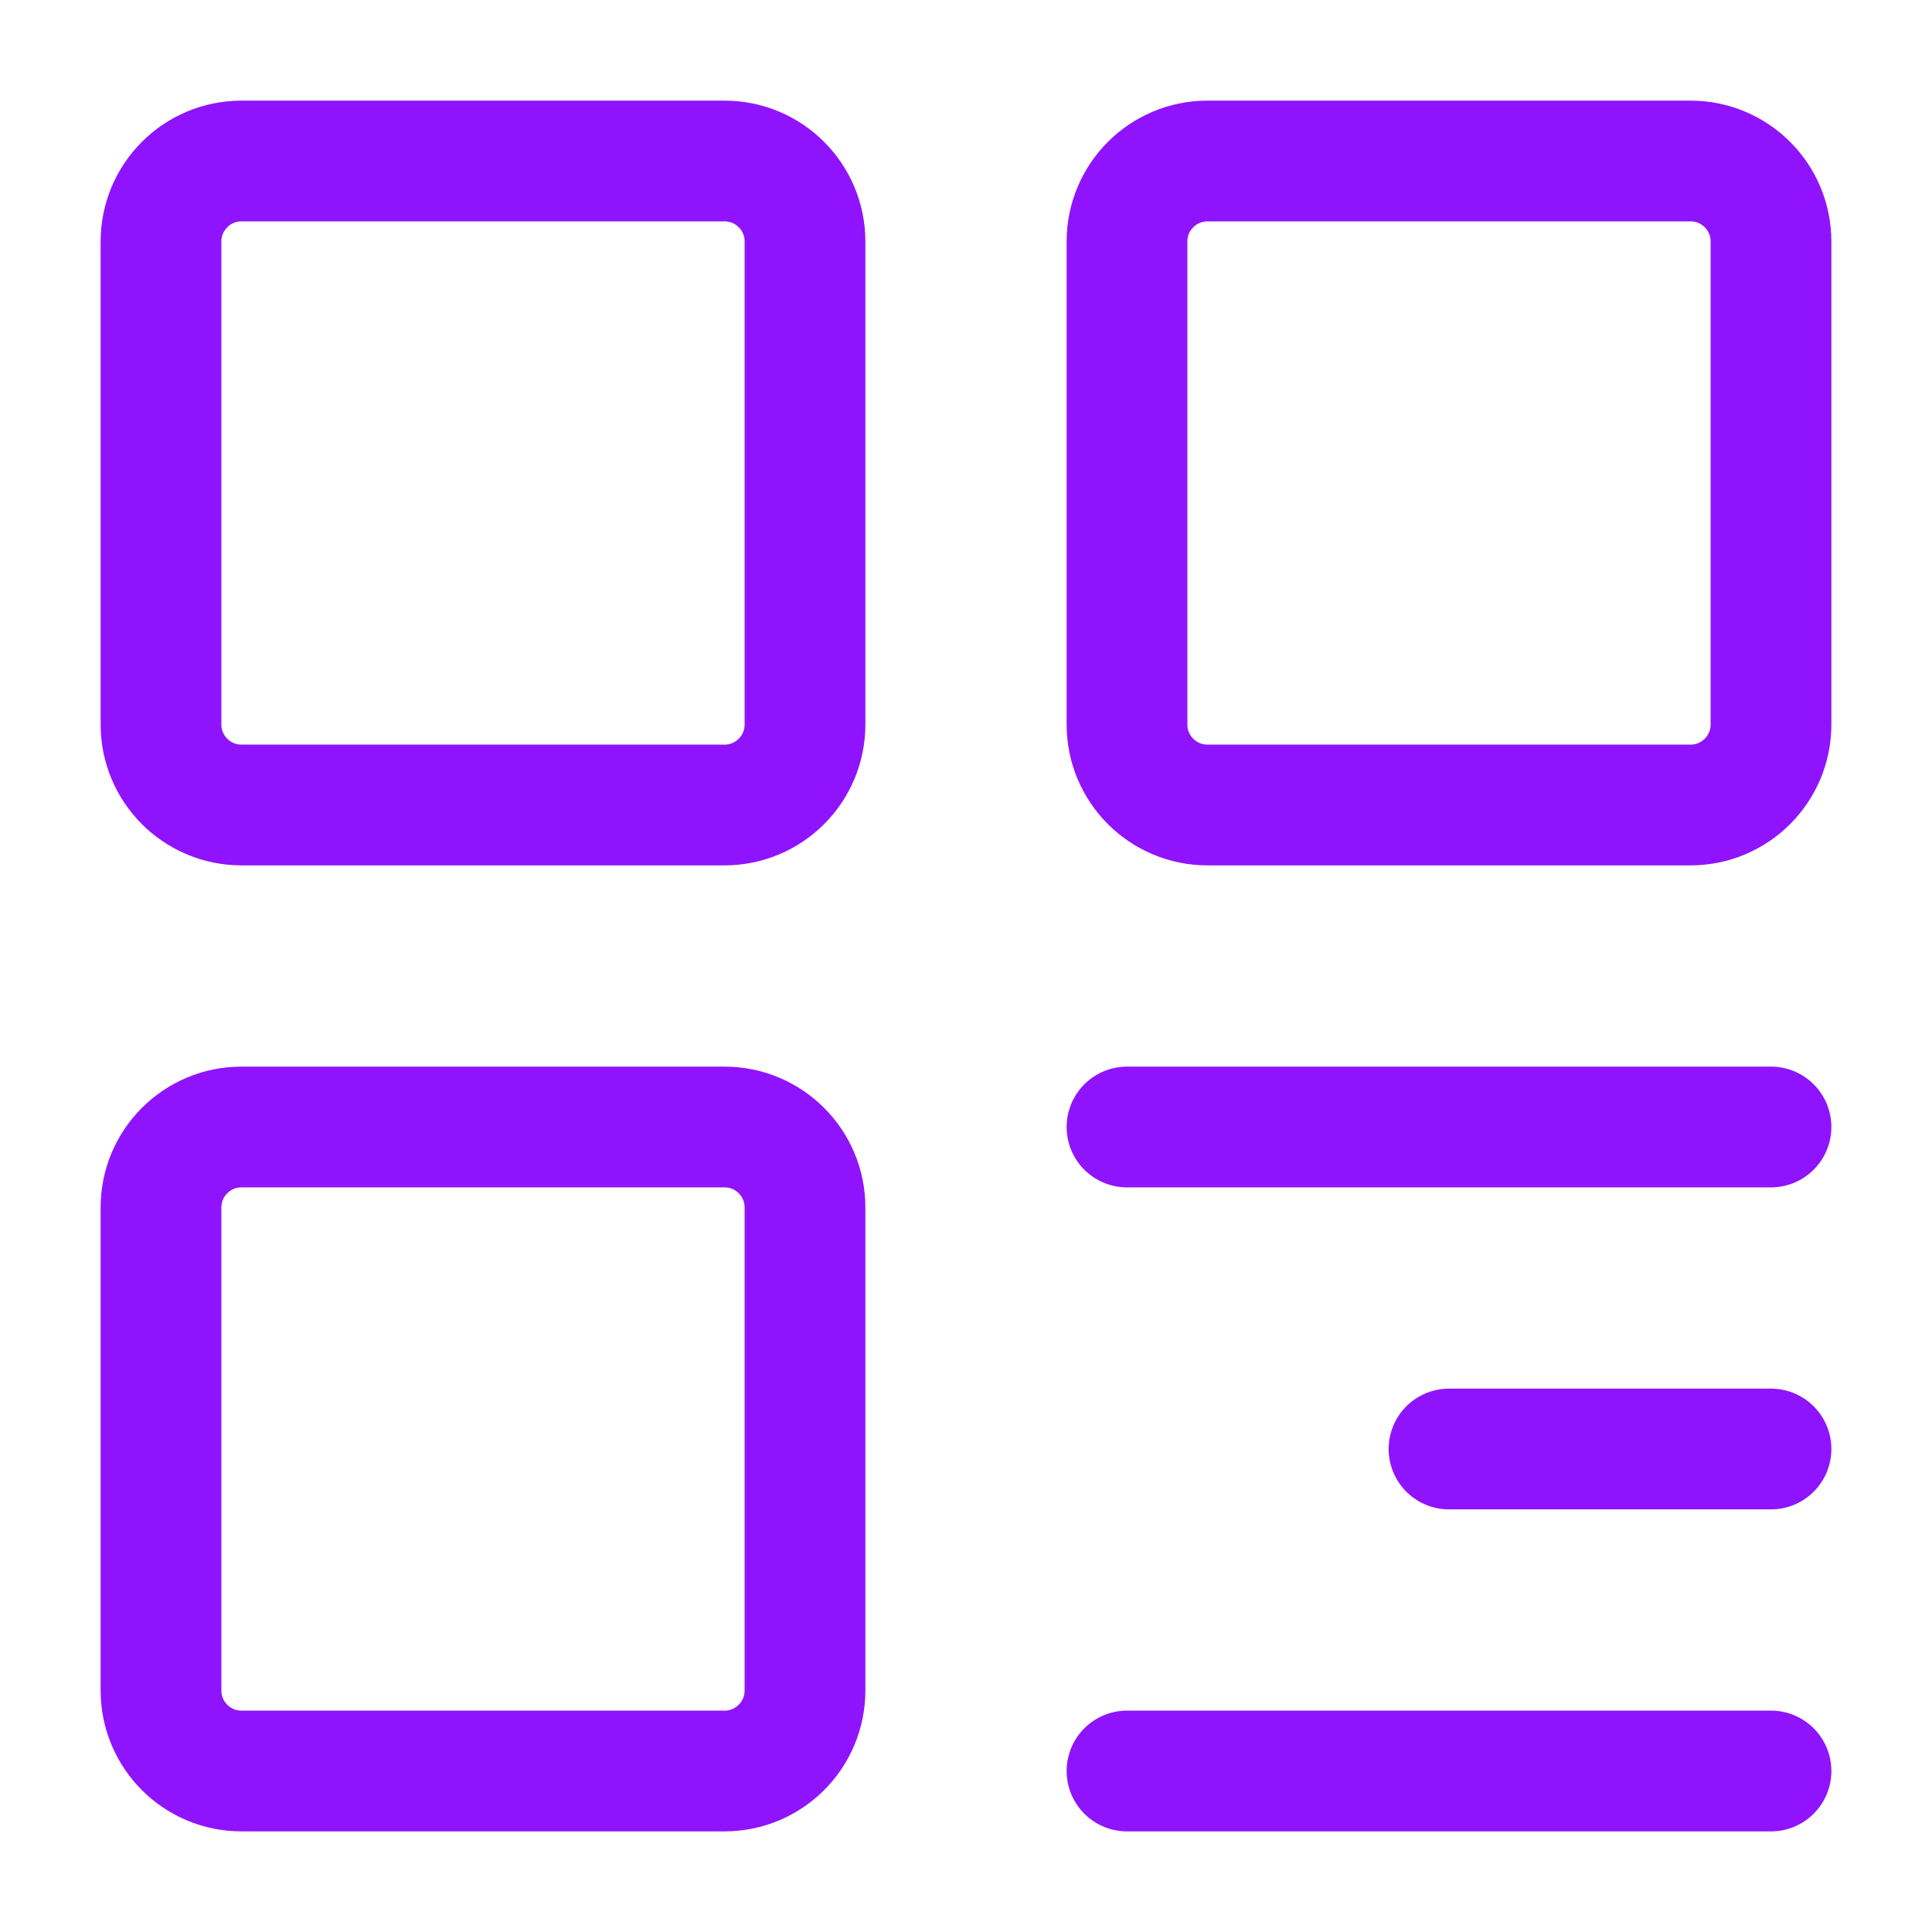 <?xml version="1.0" encoding="UTF-8"?><svg width="24" height="24" viewBox="0 0 48 48" fill="none" xmlns="http://www.w3.org/2000/svg"><path d="M18 4H6C4.895 4 4 4.895 4 6V18C4 19.105 4.895 20 6 20H18C19.105 20 20 19.105 20 18V6C20 4.895 19.105 4 18 4Z" fill="none" stroke="#9013fe" stroke-width="3" stroke-linejoin="round"/><path d="M18 28H6C4.895 28 4 28.895 4 30V42C4 43.105 4.895 44 6 44H18C19.105 44 20 43.105 20 42V30C20 28.895 19.105 28 18 28Z" fill="none" stroke="#9013fe" stroke-width="3" stroke-linejoin="round"/><path d="M42 4H30C28.895 4 28 4.895 28 6V18C28 19.105 28.895 20 30 20H42C43.105 20 44 19.105 44 18V6C44 4.895 43.105 4 42 4Z" fill="none" stroke="#9013fe" stroke-width="3" stroke-linejoin="round"/><path d="M28 28H44" stroke="#9013fe" stroke-width="3" stroke-linecap="round" stroke-linejoin="round"/><path d="M36 36H44" stroke="#9013fe" stroke-width="3" stroke-linecap="round" stroke-linejoin="round"/><path d="M28 44H44" stroke="#9013fe" stroke-width="3" stroke-linecap="round" stroke-linejoin="round"/></svg>